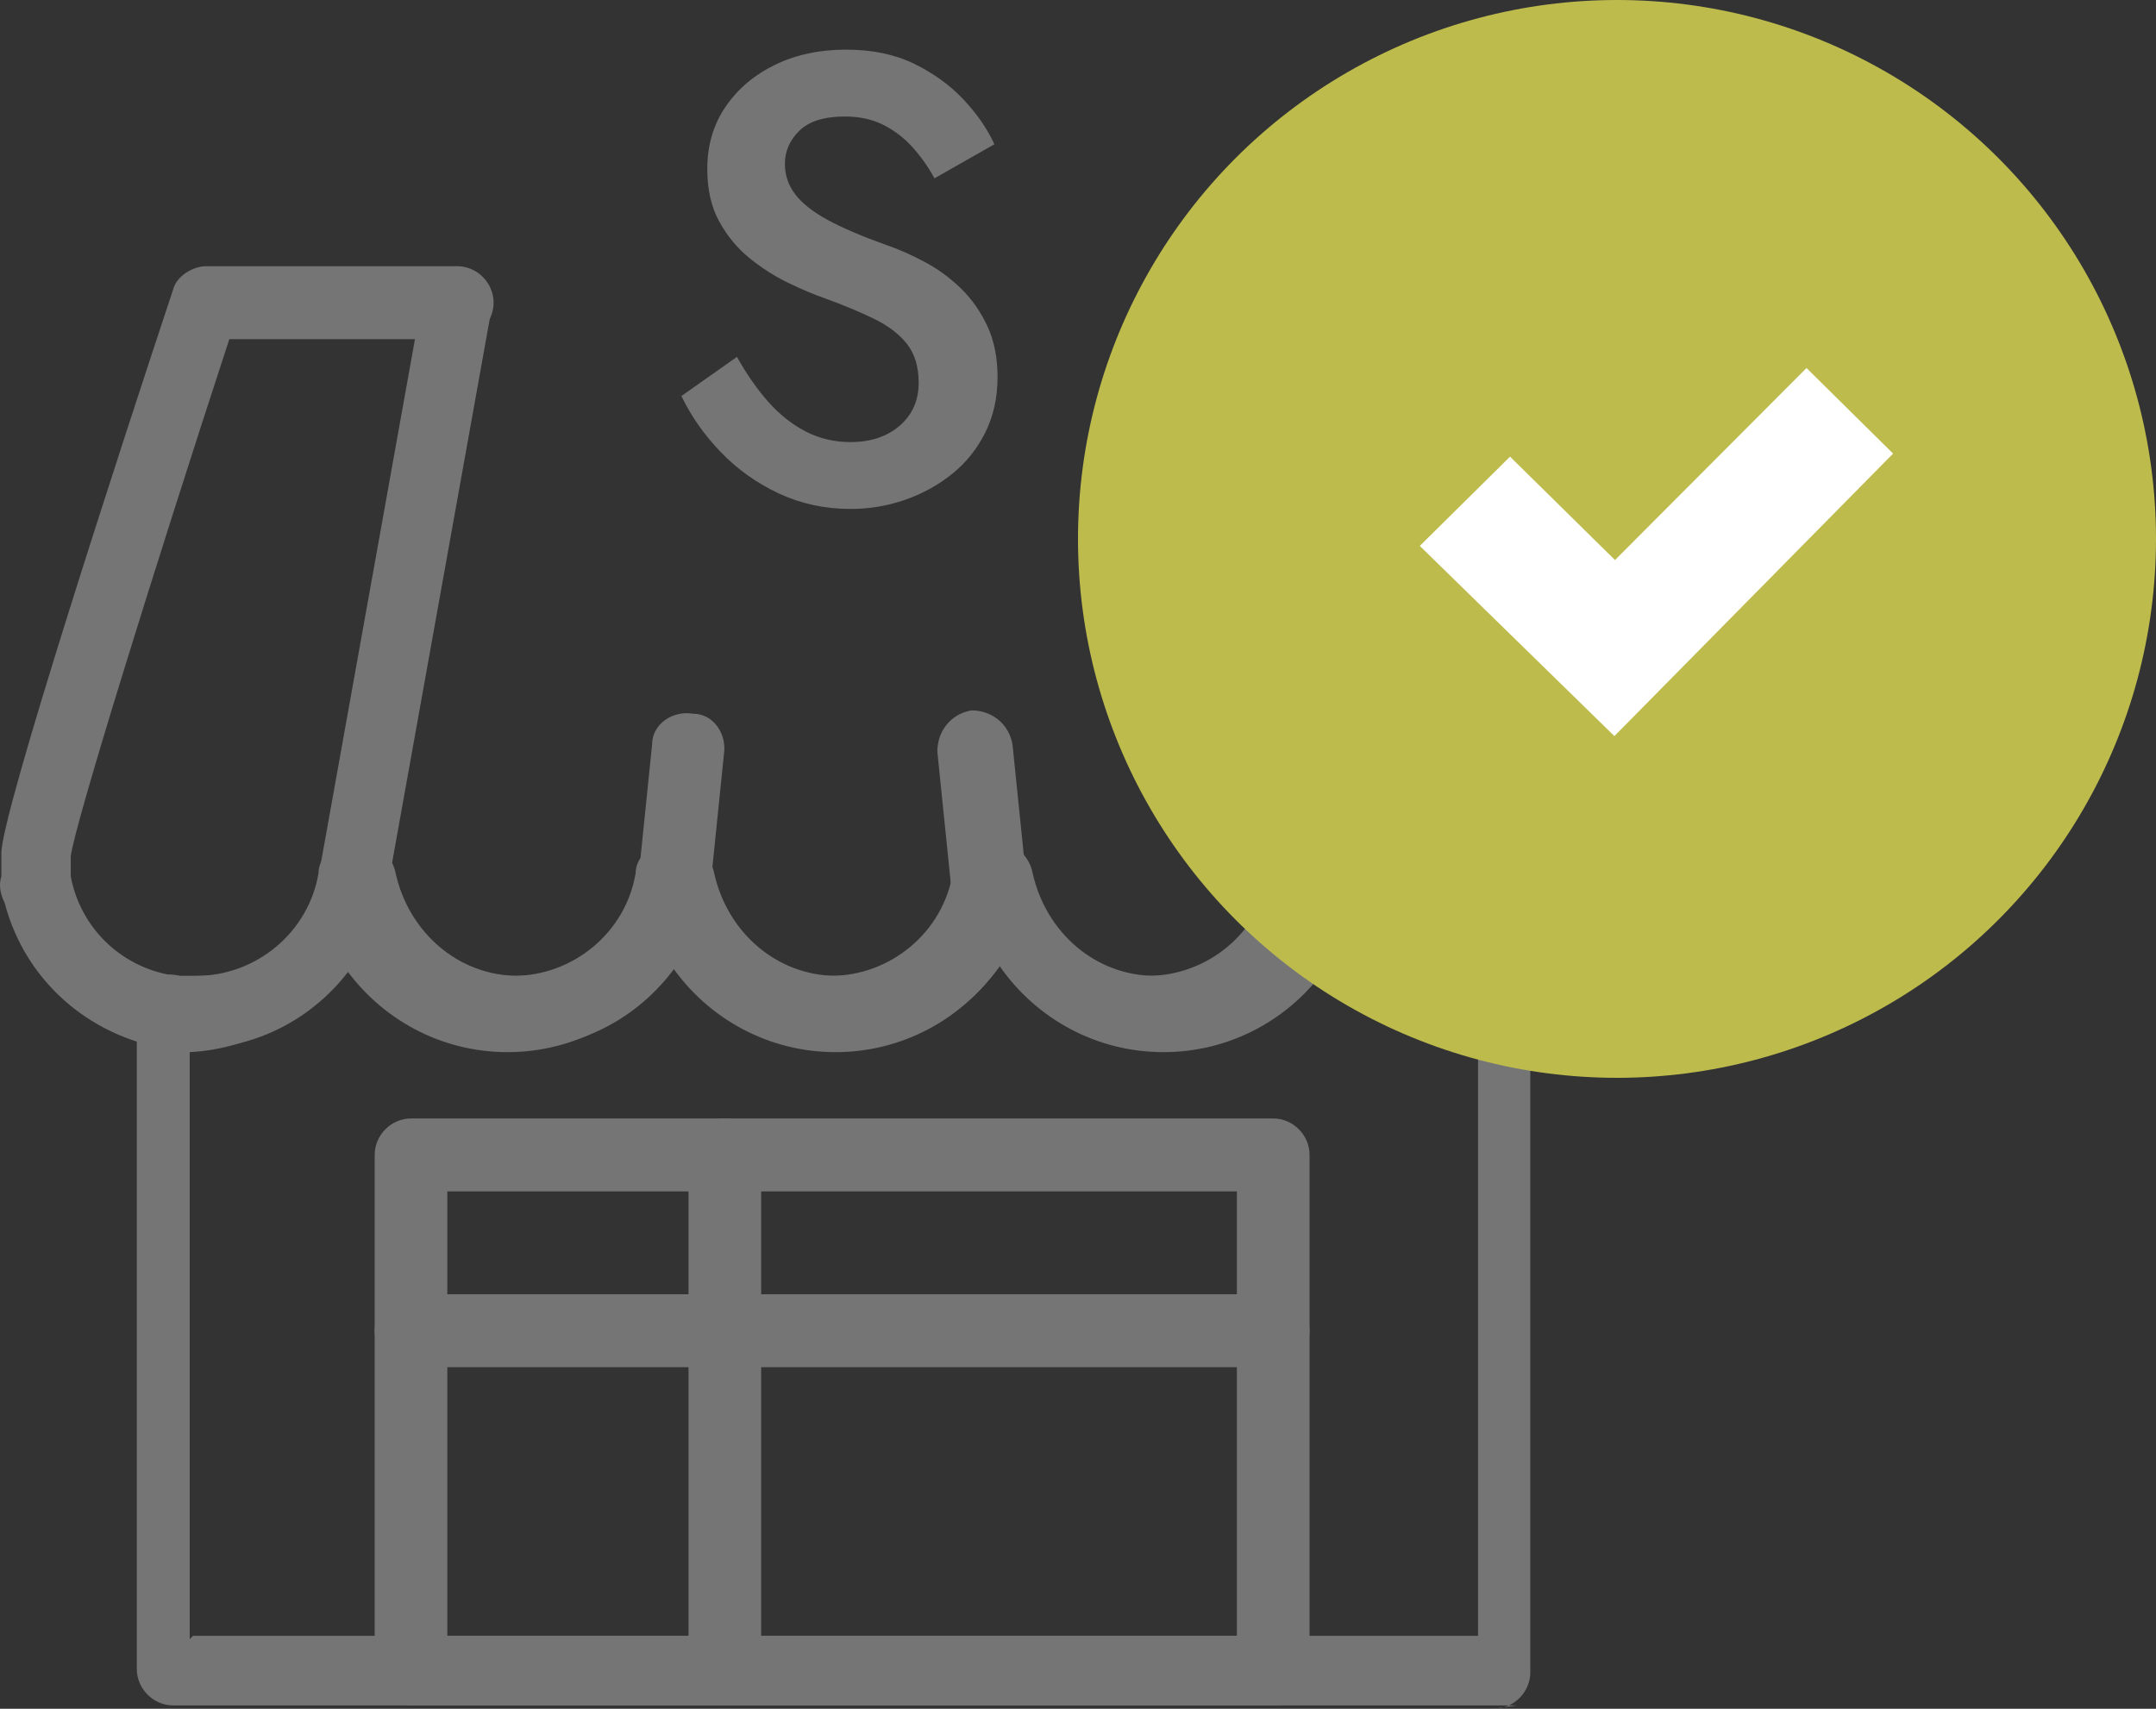 <?xml version="1.0" encoding="UTF-8"?>
<svg width="82px" height="65px" viewBox="0 0 82 65" version="1.1" xmlns="http://www.w3.org/2000/svg" xmlns:xlink="http://www.w3.org/1999/xlink">
    <rect x="0" y="0" width="82" height="65" fill="#333333" stroke="none"/>
    <title>Group 3</title>
    <g id="my-account" stroke="none" stroke-width="1" fill="none" fill-rule="evenodd">
        <g id="affiliate-dashboard---in-valutazione" transform="translate(-1205, -342)">
            <g id="Group-3" transform="translate(1205, 342)">
                <g id="Group" transform="translate(0, 1.888)" fill="#757575" fill-rule="nonzero">
                    <g id="vendor-waiting" transform="translate(0, 0)">
                        <g id="Group" transform="translate(0, 8.112)">
                            <path d="M57.699,54.874 L6.592,54.874 C5.834,54.874 5.203,54.243 5.203,53.486 L5.203,28.383 C5.203,28.383 5.33,27.626 5.708,27.374 C5.961,27.122 6.339,26.995 6.844,27.122 C7.096,27.122 7.349,27.122 7.601,27.122 C9.873,27.122 11.892,25.482 12.27,23.211 C12.27,22.58 12.901,22.076 13.532,22.076 L13.784,22.076 C14.415,22.076 14.92,22.58 15.046,23.211 C15.551,25.482 17.444,27.122 19.715,27.122 C21.987,27.122 24.006,25.482 24.384,23.211 C24.384,22.58 25.015,22.076 25.646,22.076 L25.899,22.076 C26.53,22.076 27.034,22.58 27.161,23.211 C27.665,25.482 29.558,27.122 31.83,27.122 C34.101,27.122 36.12,25.482 36.499,23.211 C36.499,22.58 37.13,22.076 37.761,22.076 L38.013,22.076 C38.644,22.076 39.149,22.58 39.275,23.211 C39.78,25.482 41.673,27.122 43.944,27.122 C46.215,27.122 48.234,25.482 48.613,23.211 C48.613,22.58 49.244,22.076 49.875,22.076 L50.127,22.076 C50.758,22.076 51.263,22.58 51.389,23.211 C51.894,25.482 53.787,27.122 56.058,27.122 C56.311,27.122 56.563,27.122 56.689,27.122 C57.068,27.122 57.446,27.122 57.699,27.5 C57.951,27.752 58.203,28.131 58.203,28.509 L58.203,53.612 C58.203,54.369 57.573,55 56.815,55 L57.699,54.874 Z M7.342,52.225 L56.215,52.225 L56.215,29.897 C53.924,29.771 51.761,28.509 50.488,26.743 C49.088,28.761 46.797,30.023 44.252,30.023 C41.706,30.023 39.415,28.761 38.015,26.743 C36.615,28.761 34.324,30.023 31.779,30.023 C29.233,30.023 26.942,28.761 25.542,26.743 C24.142,28.761 21.852,30.023 19.306,30.023 C16.761,30.023 14.47,28.761 13.07,26.743 C11.797,28.635 9.633,29.897 7.215,30.023 L7.215,52.351 L7.342,52.225 Z" id="Shape"></path>
                            <path d="M56.592,29.897 C54.079,29.897 51.818,28.635 50.436,26.617 C49.053,28.635 46.792,29.897 44.279,29.897 C41.766,29.897 39.504,28.635 38.122,26.617 C36.74,28.635 34.479,29.897 31.966,29.897 C29.453,29.897 27.191,28.635 25.809,26.617 C24.427,28.635 22.165,29.897 19.653,29.897 C17.14,29.897 14.878,28.635 13.496,26.617 C12.114,28.635 9.852,29.897 7.339,29.897 C7.088,29.897 6.837,29.897 6.586,29.897 C6.586,29.897 6.586,29.897 6.46,29.897 L6.334,29.897 C3.319,29.392 0.932,27.248 0.178,24.346 C0.052,24.094 -0.074,23.716 0.052,23.337 L0.052,23.337 C0.052,23.337 0.052,22.833 0.052,22.454 C0.052,20.94 4.575,7.064 6.586,1.009 C6.711,0.505 7.339,0.126 7.842,0.126 L17.391,0.126 C18.145,0.126 18.773,0.757 18.773,1.514 C18.773,2.271 18.145,2.901 17.391,2.901 L8.722,2.901 C5.832,11.732 2.816,21.445 2.691,22.58 C2.691,22.706 2.691,22.959 2.691,23.085 C2.691,23.085 2.691,23.337 2.691,23.337 L2.691,23.337 C3.068,25.356 4.701,26.869 6.711,27.122 L7.088,27.122 C7.088,27.122 7.339,27.122 7.465,27.122 C9.727,27.122 11.737,25.482 12.114,23.211 C12.114,22.58 12.742,22.076 13.37,22.076 L13.622,22.076 C14.25,22.076 14.752,22.58 14.878,23.211 C15.381,25.482 17.265,27.122 19.527,27.122 C21.789,27.122 23.799,25.482 24.176,23.211 C24.176,22.58 24.804,22.076 25.432,22.076 L25.684,22.076 C26.312,22.076 26.814,22.58 26.94,23.211 C27.443,25.482 29.327,27.122 31.589,27.122 C33.85,27.122 35.861,25.482 36.238,23.211 C36.238,22.58 36.866,22.076 37.494,22.076 L37.745,22.076 C38.374,22.076 38.876,22.58 39.002,23.211 C39.504,25.482 41.389,27.122 43.651,27.122 C45.912,27.122 47.923,25.482 48.3,23.211 C48.3,22.58 48.928,22.076 49.556,22.076 L49.807,22.076 C50.436,22.076 50.938,22.58 51.064,23.211 C51.566,25.482 53.577,27.122 55.838,27.122 C55.838,27.122 55.838,27.122 55.838,27.122 C55.838,27.122 56.09,27.122 56.215,27.122 C58.351,26.869 59.859,25.229 60.361,23.337 L60.361,23.337 C60.361,23.337 60.361,23.337 60.361,23.337 C60.361,23.085 60.361,22.706 60.361,22.454 C60.361,21.319 57.22,11.732 54.205,2.775 L45.033,2.775 C44.279,2.775 43.651,2.144 43.651,1.388 C43.651,0.631 44.279,0 45.033,0 L55.21,0 C55.21,0 56.341,0.378 56.466,0.883 C58.477,6.812 63,20.688 63,22.328 C63,22.833 63,23.211 63,23.589 C63,23.589 63,23.842 63,23.968 C62.372,26.995 59.859,29.392 56.718,29.771 C56.592,29.771 56.466,29.771 56.215,29.771 C56.09,29.771 55.838,29.771 55.713,29.771 L56.592,29.897 Z" id="Path"></path>
                            <path d="M13.496,24.851 C13.496,24.851 13.37,24.851 13.245,24.851 C12.491,24.725 11.988,23.968 12.114,23.337 L16.009,1.64 C16.135,0.883 16.888,0.378 17.517,0.505 C18.271,0.631 18.773,1.388 18.647,2.018 L14.752,23.716 C14.752,24.346 14.124,24.851 13.496,24.851 Z" id="Path"></path>
                            <path d="M25.581,24.98 C25.581,24.98 25.581,24.98 25.451,24.98 C24.671,24.98 24.151,24.197 24.281,23.414 L24.801,18.324 C24.801,17.541 25.581,17.019 26.361,17.149 C27.141,17.149 27.661,17.932 27.531,18.715 L27.011,23.806 C27.011,24.458 26.361,25.111 25.581,25.111 L25.581,24.98 Z" id="Path"></path>
                            <path d="M37.6,24.984 C36.95,24.984 36.3,24.462 36.17,23.679 L35.65,18.589 C35.65,17.806 36.17,17.153 36.95,17.023 C37.73,17.023 38.38,17.545 38.51,18.328 L39.03,23.418 C39.03,24.201 38.51,24.854 37.73,24.984 C37.73,24.984 37.73,24.984 37.6,24.984 L37.6,24.984 Z" id="Path"></path>
                            <path d="M49.793,26.236 C49.793,26.236 48.533,25.83 48.393,25.154 L43.353,2.02 C43.213,1.209 43.633,0.532 44.473,0.262 C45.313,0.126 46.013,0.532 46.293,1.344 L51.333,24.477 C51.473,25.289 51.053,25.965 50.213,26.236 C50.213,26.236 50.073,26.236 49.933,26.236 L49.793,26.236 Z" id="Path"></path>
                            <path d="M48.425,54.874 L15.632,54.874 C14.878,54.874 14.25,54.243 14.25,53.486 L14.25,33.933 C14.25,33.177 14.878,32.546 15.632,32.546 L48.425,32.546 C49.179,32.546 49.807,33.177 49.807,33.933 L49.807,53.486 C49.807,54.243 49.179,54.874 48.425,54.874 Z M17.014,52.225 L47.043,52.225 L47.043,35.321 L17.014,35.321 L17.014,52.225 Z" id="Shape"></path>
                            <path d="M27.568,54.874 C26.814,54.874 26.186,54.243 26.186,53.486 L26.186,33.933 C26.186,33.177 26.814,32.546 27.568,32.546 C28.322,32.546 28.95,33.177 28.95,33.933 L28.95,53.486 C28.95,54.243 28.322,54.874 27.568,54.874 Z" id="Path"></path>
                            <path d="M48.425,42.007 L15.632,42.007 C14.878,42.007 14.25,41.376 14.25,40.619 C14.25,39.862 14.878,39.232 15.632,39.232 L48.425,39.232 C49.179,39.232 49.807,39.862 49.807,40.619 C49.807,41.376 49.179,42.007 48.425,42.007 Z" id="Path"></path>
                        </g>
                        <g id="S" transform="translate(25.916, 0)">
                            <path d="M2.112,11.688 L1.13686838e-13,13.176 C0.368,13.944 0.868,14.656 1.5,15.312 C2.132,15.968 2.868,16.492 3.708,16.884 C4.548,17.276 5.456,17.472 6.432,17.472 C7.152,17.472 7.844,17.356 8.508,17.124 C9.172,16.892 9.768,16.564 10.296,16.14 C10.824,15.716 11.244,15.192 11.556,14.568 C11.868,13.944 12.024,13.24 12.024,12.456 C12.024,11.72 11.896,11.076 11.64,10.524 C11.384,9.972 11.052,9.496 10.644,9.096 C10.236,8.696 9.78,8.36 9.276,8.088 C8.772,7.816 8.264,7.592 7.752,7.416 C6.856,7.096 6.128,6.784 5.568,6.48 C5.008,6.176 4.596,5.852 4.332,5.508 C4.068,5.164 3.936,4.776 3.936,4.344 C3.936,3.864 4.12,3.444 4.488,3.084 C4.856,2.724 5.432,2.544 6.216,2.544 C6.776,2.544 7.268,2.652 7.692,2.868 C8.116,3.084 8.488,3.372 8.808,3.732 C9.128,4.092 9.4,4.48 9.624,4.896 L11.904,3.6 C11.632,3.008 11.24,2.44 10.728,1.896 C10.216,1.352 9.592,0.9 8.856,0.54 C8.12,0.18 7.256,0 6.264,0 C5.256,0 4.356,0.192 3.564,0.576 C2.772,0.96 2.144,1.492 1.68,2.172 C1.216,2.852 0.984,3.64 0.984,4.536 C0.984,5.32 1.136,5.988 1.44,6.54 C1.744,7.092 2.128,7.556 2.592,7.932 C3.056,8.308 3.544,8.62 4.056,8.868 C4.568,9.116 5.032,9.312 5.448,9.456 C6.152,9.712 6.776,9.972 7.32,10.236 C7.864,10.5 8.284,10.82 8.58,11.196 C8.876,11.572 9.024,12.064 9.024,12.672 C9.024,13.344 8.784,13.888 8.304,14.304 C7.824,14.72 7.2,14.928 6.432,14.928 C5.808,14.928 5.236,14.792 4.716,14.52 C4.196,14.248 3.724,13.872 3.3,13.392 C2.876,12.912 2.48,12.344 2.112,11.688 Z" id="Path"></path>
                        </g>
                    </g>
                </g>
                <circle id="Oval" fill="#BEBB4D" cx="61.5" cy="20.5" r="20.5"></circle>
                <g id="check-verde" transform="translate(54, 14)" fill="#FFFFFF" fill-rule="nonzero">
                    <polygon id="Path" points="3.432 3.371 7.424 7.304 14.708 0 18 3.254 7.401 14 0 6.766"></polygon>
                </g>
            </g>
        </g>
    </g>
</svg>